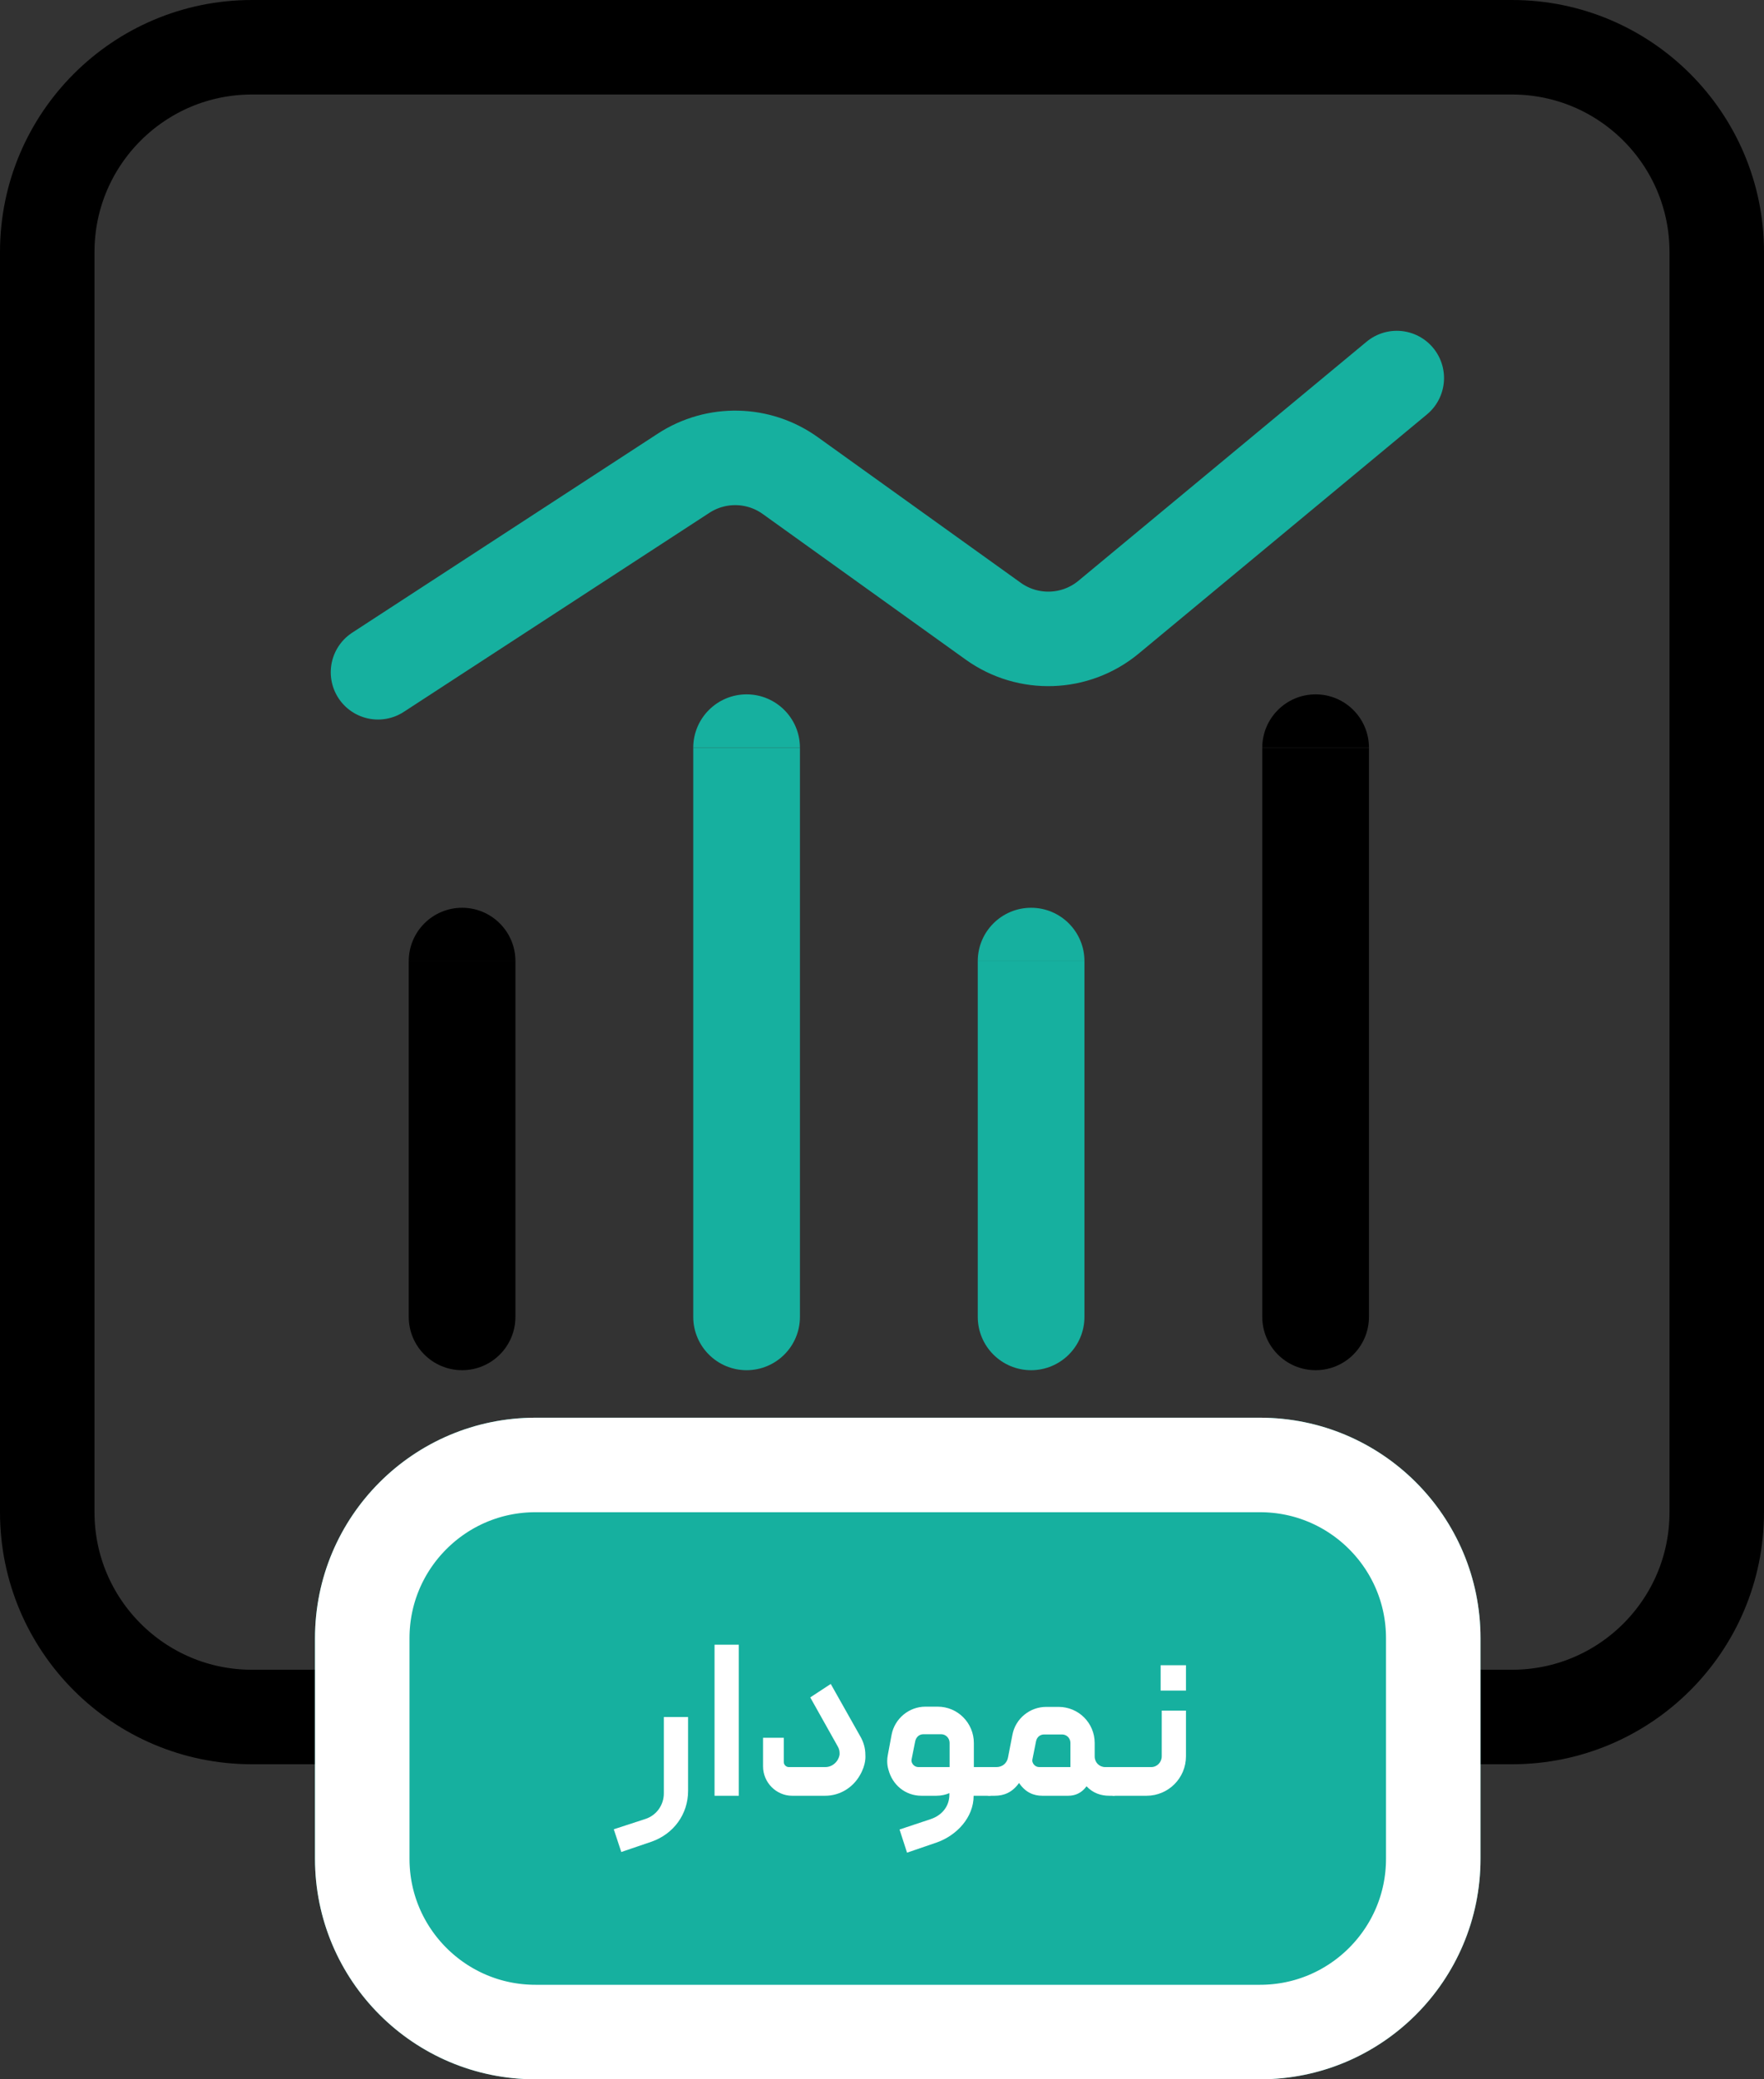 <?xml version="1.0" encoding="UTF-8"?><svg version="1.1" width="56px" height="66px" viewBox="0 0 56.0 66.0" xmlns="http://www.w3.org/2000/svg" xmlns:xlink="http://www.w3.org/1999/xlink"><rect x="0" y="0" width="56.0" height="66.0" fill="#333333" stroke="none"/><defs><clipPath id="i0"><path d="M1204,0 L1204,711 L0,711 L0,0 L1204,0 Z"></path></clipPath><clipPath id="i1"><path d="M48,0 C52.418,-8.11624501e-16 56,3.582 56,8 L56,48 C56,52.418 52.418,56 48,56 L8,56 C3.582,56 5.41083001e-16,52.418 0,48 L0,8 C-5.41083001e-16,3.582 3.582,8.11624501e-16 8,0 L48,0 Z"></path></clipPath><clipPath id="i2"><path d="M3.387,0.282 C3.387,1.218 2.629,1.976 1.694,1.976 C0.758,1.976 0,1.218 0,0.282 Z"></path></clipPath><clipPath id="i3"><path d="M1.694,0.282 C2.629,0.282 3.387,1.041 3.387,1.976 L0,1.976 C0,1.041 0.758,0.282 1.694,0.282 Z"></path></clipPath><clipPath id="i4"><path d="M3.387,0.282 C3.387,1.218 2.629,1.976 1.694,1.976 C0.758,1.976 0,1.218 0,0.282 Z"></path></clipPath><clipPath id="i5"><path d="M1.694,0.282 C2.629,0.282 3.387,1.041 3.387,1.976 L0,1.976 C0,1.041 0.758,0.282 1.694,0.282 Z"></path></clipPath><clipPath id="i6"><path d="M3.387,0.282 C3.387,1.218 2.629,1.976 1.694,1.976 C0.758,1.976 0,1.218 0,0.282 Z"></path></clipPath><clipPath id="i7"><path d="M1.694,0.282 C2.629,0.282 3.387,1.041 3.387,1.976 L0,1.976 C0,1.041 0.758,0.282 1.694,0.282 Z"></path></clipPath><clipPath id="i8"><path d="M3.387,0.282 C3.387,1.218 2.629,1.976 1.694,1.976 C0.758,1.976 0,1.218 0,0.282 Z"></path></clipPath><clipPath id="i9"><path d="M1.694,0.282 C2.629,0.282 3.387,1.041 3.387,1.976 L0,1.976 C0,1.041 0.758,0.282 1.694,0.282 Z"></path></clipPath><clipPath id="i10"><path d="M3.387,0 L3.387,18.064 L0,18.064 L0,0 L3.387,0 Z"></path></clipPath><clipPath id="i11"><path d="M3.387,0 L3.387,18.064 L0,18.064 L0,0 L3.387,0 Z"></path></clipPath><clipPath id="i12"><path d="M3.387,0 L3.387,11.29 L0,11.29 L0,0 L3.387,0 Z"></path></clipPath><clipPath id="i13"><path d="M3.387,0 L3.387,11.29 L0,11.29 L0,0 L3.387,0 Z"></path></clipPath><clipPath id="i14"><path d="M30,0 C33.866,-7.10171439e-16 37,3.134 37,7 L37,14 C37,17.866 33.866,21 30,21 L7,21 C3.134,21 4.73447626e-16,17.866 0,14 L0,7 C-4.73447626e-16,3.134 3.134,7.10171439e-16 7,0 L30,0 Z"></path></clipPath><clipPath id="i15"><path d="M2.394,1.442 L2.394,2.891 C2.394,3.584 1.834,4.144 1.141,4.144 L0.098,4.144 C0.042,4.144 0,4.095 0,4.046 L0,3.339 C0,3.283 0.042,3.234 0.098,3.234 L1.288,3.234 C1.477,3.234 1.624,3.08 1.624,2.891 L1.624,1.442 L2.394,1.442 Z M2.394,0 L2.394,0.805 L1.589,0.805 L1.589,0 L2.394,0 Z"></path></clipPath><clipPath id="i16"><path d="M2.296,0 C2.933,0 3.444,0.511 3.444,1.148 L3.444,1.575 C3.444,1.764 3.591,1.911 3.78,1.911 L4.046,1.911 C4.109,1.911 4.144,1.946 4.144,2.009 L4.144,2.723 C4.144,2.779 4.095,2.821 4.046,2.821 L3.913,2.821 C3.64,2.821 3.388,2.737 3.185,2.52 C3.038,2.723 2.842,2.821 2.597,2.821 L1.785,2.821 C1.505,2.821 1.246,2.716 1.043,2.415 C0.826,2.716 0.567,2.821 0.266,2.821 L0.098,2.821 C0.035,2.821 0,2.786 0,2.723 L0,2.009 C0,1.946 0.035,1.911 0.098,1.911 L0.322,1.911 C0.511,1.911 0.658,1.792 0.693,1.603 L0.833,0.882 C0.931,0.371 1.386,0 1.904,0 Z M2.408,0.875 L1.841,0.875 C1.708,0.875 1.61,0.959 1.582,1.092 L1.47,1.652 C1.47,1.666 1.463,1.68 1.463,1.701 C1.463,1.792 1.547,1.911 1.687,1.911 L2.674,1.911 L2.674,1.141 C2.674,0.994 2.555,0.875 2.408,0.875 Z"></path></clipPath><clipPath id="i17"><path d="M1.603,0 C2.24,0 2.751,0.518 2.751,1.155 L2.751,1.918 L3.241,1.918 C3.304,1.918 3.339,1.953 3.339,2.016 L3.339,2.73 C3.339,2.793 3.304,2.828 3.241,2.828 L2.744,2.828 C2.744,3.521 2.205,4.081 1.589,4.305 L0.63,4.634 L0.392,3.899 L1.379,3.57 C1.736,3.451 1.974,3.164 1.974,2.793 L1.974,2.744 C1.869,2.793 1.708,2.828 1.561,2.828 L1.092,2.828 C0.567,2.828 0.168,2.478 0.042,2.009 C0.014,1.918 0,1.827 0,1.729 C0,1.666 0.007,1.596 0.021,1.526 L0.14,0.889 C0.238,0.378 0.693,0 1.211,0 Z M1.715,0.875 L1.148,0.875 C1.015,0.875 0.917,0.966 0.889,1.099 L0.777,1.659 C0.777,1.673 0.77,1.687 0.77,1.708 C0.77,1.799 0.854,1.918 0.994,1.918 L1.981,1.918 L1.981,1.148 C1.981,1.001 1.862,0.875 1.715,0.875 Z"></path></clipPath><clipPath id="i18"><path d="M2.149,0 L3.08,1.652 C3.192,1.841 3.248,2.044 3.248,2.247 C3.248,2.282 3.283,2.548 3.066,2.912 C2.849,3.283 2.45,3.549 1.967,3.549 L0.924,3.549 C0.42,3.549 0,3.129 0,2.618 L0,1.708 L0.658,1.708 L0.658,2.478 C0.658,2.569 0.735,2.639 0.819,2.639 L1.974,2.639 C2.142,2.639 2.282,2.548 2.366,2.415 C2.412,2.335 2.426,2.273 2.429,2.235 L2.429,2.191 C2.429,2.114 2.408,2.044 2.366,1.974 L1.498,0.427 L2.149,0 Z"></path></clipPath><clipPath id="i19"><path d="M0.885,0 L0.885,4.795 L0.115,4.795 L0.115,0 L0.885,0 Z"></path></clipPath><clipPath id="i20"><path d="M2.359,0 L2.359,2.345 C2.359,3.087 1.897,3.71 1.204,3.955 L0.238,4.284 L0,3.563 L1.008,3.234 C1.365,3.115 1.589,2.786 1.589,2.422 L1.589,0 L2.359,0 Z"></path></clipPath></defs><g transform="translate(-46.0 -139.0)"><g clip-path="url(#i0)"><g transform="translate(46.0 139.0)"><g clip-path="url(#i1)"><path d="M8,0 L48,0 C52.418,-8.11624501e-16 56,3.582 56,8 L56,48 C56,52.418 52.418,56 48,56 L8,56 C3.582,56 5.41083001e-16,52.418 0,48 L0,8 C-5.41083001e-16,3.582 3.582,8.11624501e-16 8,0 Z" stroke="#000000" stroke-width="6" fill="none" stroke-miterlimit="5"></path></g><g transform="translate(12 12)"><g transform="translate(28.072 29.516)"><g clip-path="url(#i2)"><polygon points="0,0.282 3.387,0.282 3.387,1.976 0,1.976 0,0.282" stroke="none" fill="#000000"></polygon></g></g><g transform="translate(28.072 9.758)"><g clip-path="url(#i3)"><polygon points="0,0.282 3.387,0.282 3.387,1.976 0,1.976 0,0.282" stroke="none" fill="#000000"></polygon></g></g><g transform="translate(10.008 29.516)"><g clip-path="url(#i4)"><polygon points="0,0.282 3.387,0.282 3.387,1.976 0,1.976 0,0.282" stroke="none" fill="#16B09F"></polygon></g></g><g transform="translate(10.008 9.758)"><g clip-path="url(#i5)"><polygon points="0,0.282 3.387,0.282 3.387,1.976 0,1.976 0,0.282" stroke="none" fill="#16B09F"></polygon></g></g><g transform="translate(19.04 29.516)"><g clip-path="url(#i6)"><polygon points="0,0.282 3.387,0.282 3.387,1.976 0,1.976 0,0.282" stroke="none" fill="#16B09F"></polygon></g></g><g transform="translate(19.04 16.532)"><g clip-path="url(#i7)"><polygon points="0,0.282 3.387,0.282 3.387,1.976 0,1.976 0,0.282" stroke="none" fill="#16B09F"></polygon></g></g><g transform="translate(0.976 29.516)"><g clip-path="url(#i8)"><polygon points="0,0.282 3.387,0.282 3.387,1.976 0,1.976 0,0.282" stroke="none" fill="#000000"></polygon></g></g><g transform="translate(0.976 16.532)"><g clip-path="url(#i9)"><polygon points="0,0.282 3.387,0.282 3.387,1.976 0,1.976 0,0.282" stroke="none" fill="#000000"></polygon></g></g><g transform="translate(28.072 11.734)"><g clip-path="url(#i10)"><polygon points="0,0 3.387,0 3.387,18.064 0,18.064 0,0" stroke="none" fill="#000000"></polygon></g></g><g transform="translate(10.008 11.734)"><g clip-path="url(#i11)"><polygon points="0,0 3.387,0 3.387,18.064 0,18.064 0,0" stroke="none" fill="#16B09F"></polygon></g></g><g transform="translate(19.04 18.508)"><g clip-path="url(#i12)"><polygon points="0,0 3.387,0 3.387,11.29 0,11.29 0,0" stroke="none" fill="#16B09F"></polygon></g></g><g transform="translate(0.976 18.508)"><g clip-path="url(#i13)"><polygon points="0,0 3.387,0 3.387,11.29 0,11.29 0,0" stroke="none" fill="#000000"></polygon></g></g><path d="M0,9.339 L9.703,3.02 C10.739,2.345 12.083,2.375 13.088,3.096 L19.53,7.717 C20.638,8.512 22.144,8.46 23.194,7.589 L32.342,0 L32.342,0" stroke="#16B09F" stroke-width="3" fill="none" stroke-linecap="round" stroke-linejoin="round"></path></g><g transform="translate(10.0 45.0)"><g clip-path="url(#i14)"><polygon points="0,0 37,0 37,21 0,21 0,0" stroke="none" fill="#16B09F"></polygon><path d="M7,0 L30,0 C33.866,-7.10171439e-16 37,3.134 37,7 L37,14 C37,17.866 33.866,21 30,21 L7,21 C3.134,21 4.73447626e-16,17.866 0,14 L0,7 C-4.73447626e-16,3.134 3.134,7.10171439e-16 7,0 Z" stroke="#FFFFFF" stroke-width="6" fill="none" stroke-miterlimit="5"></path></g></g><g transform="translate(19.485 52.205)"><g transform="translate(15.771 0.651)"><g clip-path="url(#i15)"><polygon points="0,0 2.394,0 2.394,4.144 0,4.144 0,0" stroke="none" fill="#FFFFFF"></polygon></g></g><g transform="translate(11.823 1.974)"><g clip-path="url(#i16)"><polygon points="0,0 4.144,0 4.144,2.821 0,2.821 0,0" stroke="none" fill="#FFFFFF"></polygon></g></g><g transform="translate(8.68 1.967)"><g clip-path="url(#i17)"><polygon points="0,0 3.339,0 3.339,4.634 0,4.634 0,0" stroke="none" fill="#FFFFFF"></polygon></g></g><g transform="translate(4.739 1.246)"><g clip-path="url(#i18)"><polygon points="0,0 3.25,0 3.25,3.549 0,3.549 0,0" stroke="none" fill="#FFFFFF"></polygon></g></g><g transform="translate(3.084 0.0)"><g clip-path="url(#i19)"><polygon points="0.115,0 0.885,0 0.885,4.795 0.115,4.795 0.115,0" stroke="none" fill="#FFFFFF"></polygon></g></g><g transform="translate(0.0 2.296)"><g clip-path="url(#i20)"><polygon points="0,0 2.359,0 2.359,4.284 0,4.284 0,0" stroke="none" fill="#FFFFFF"></polygon></g></g></g></g></g></g></svg>